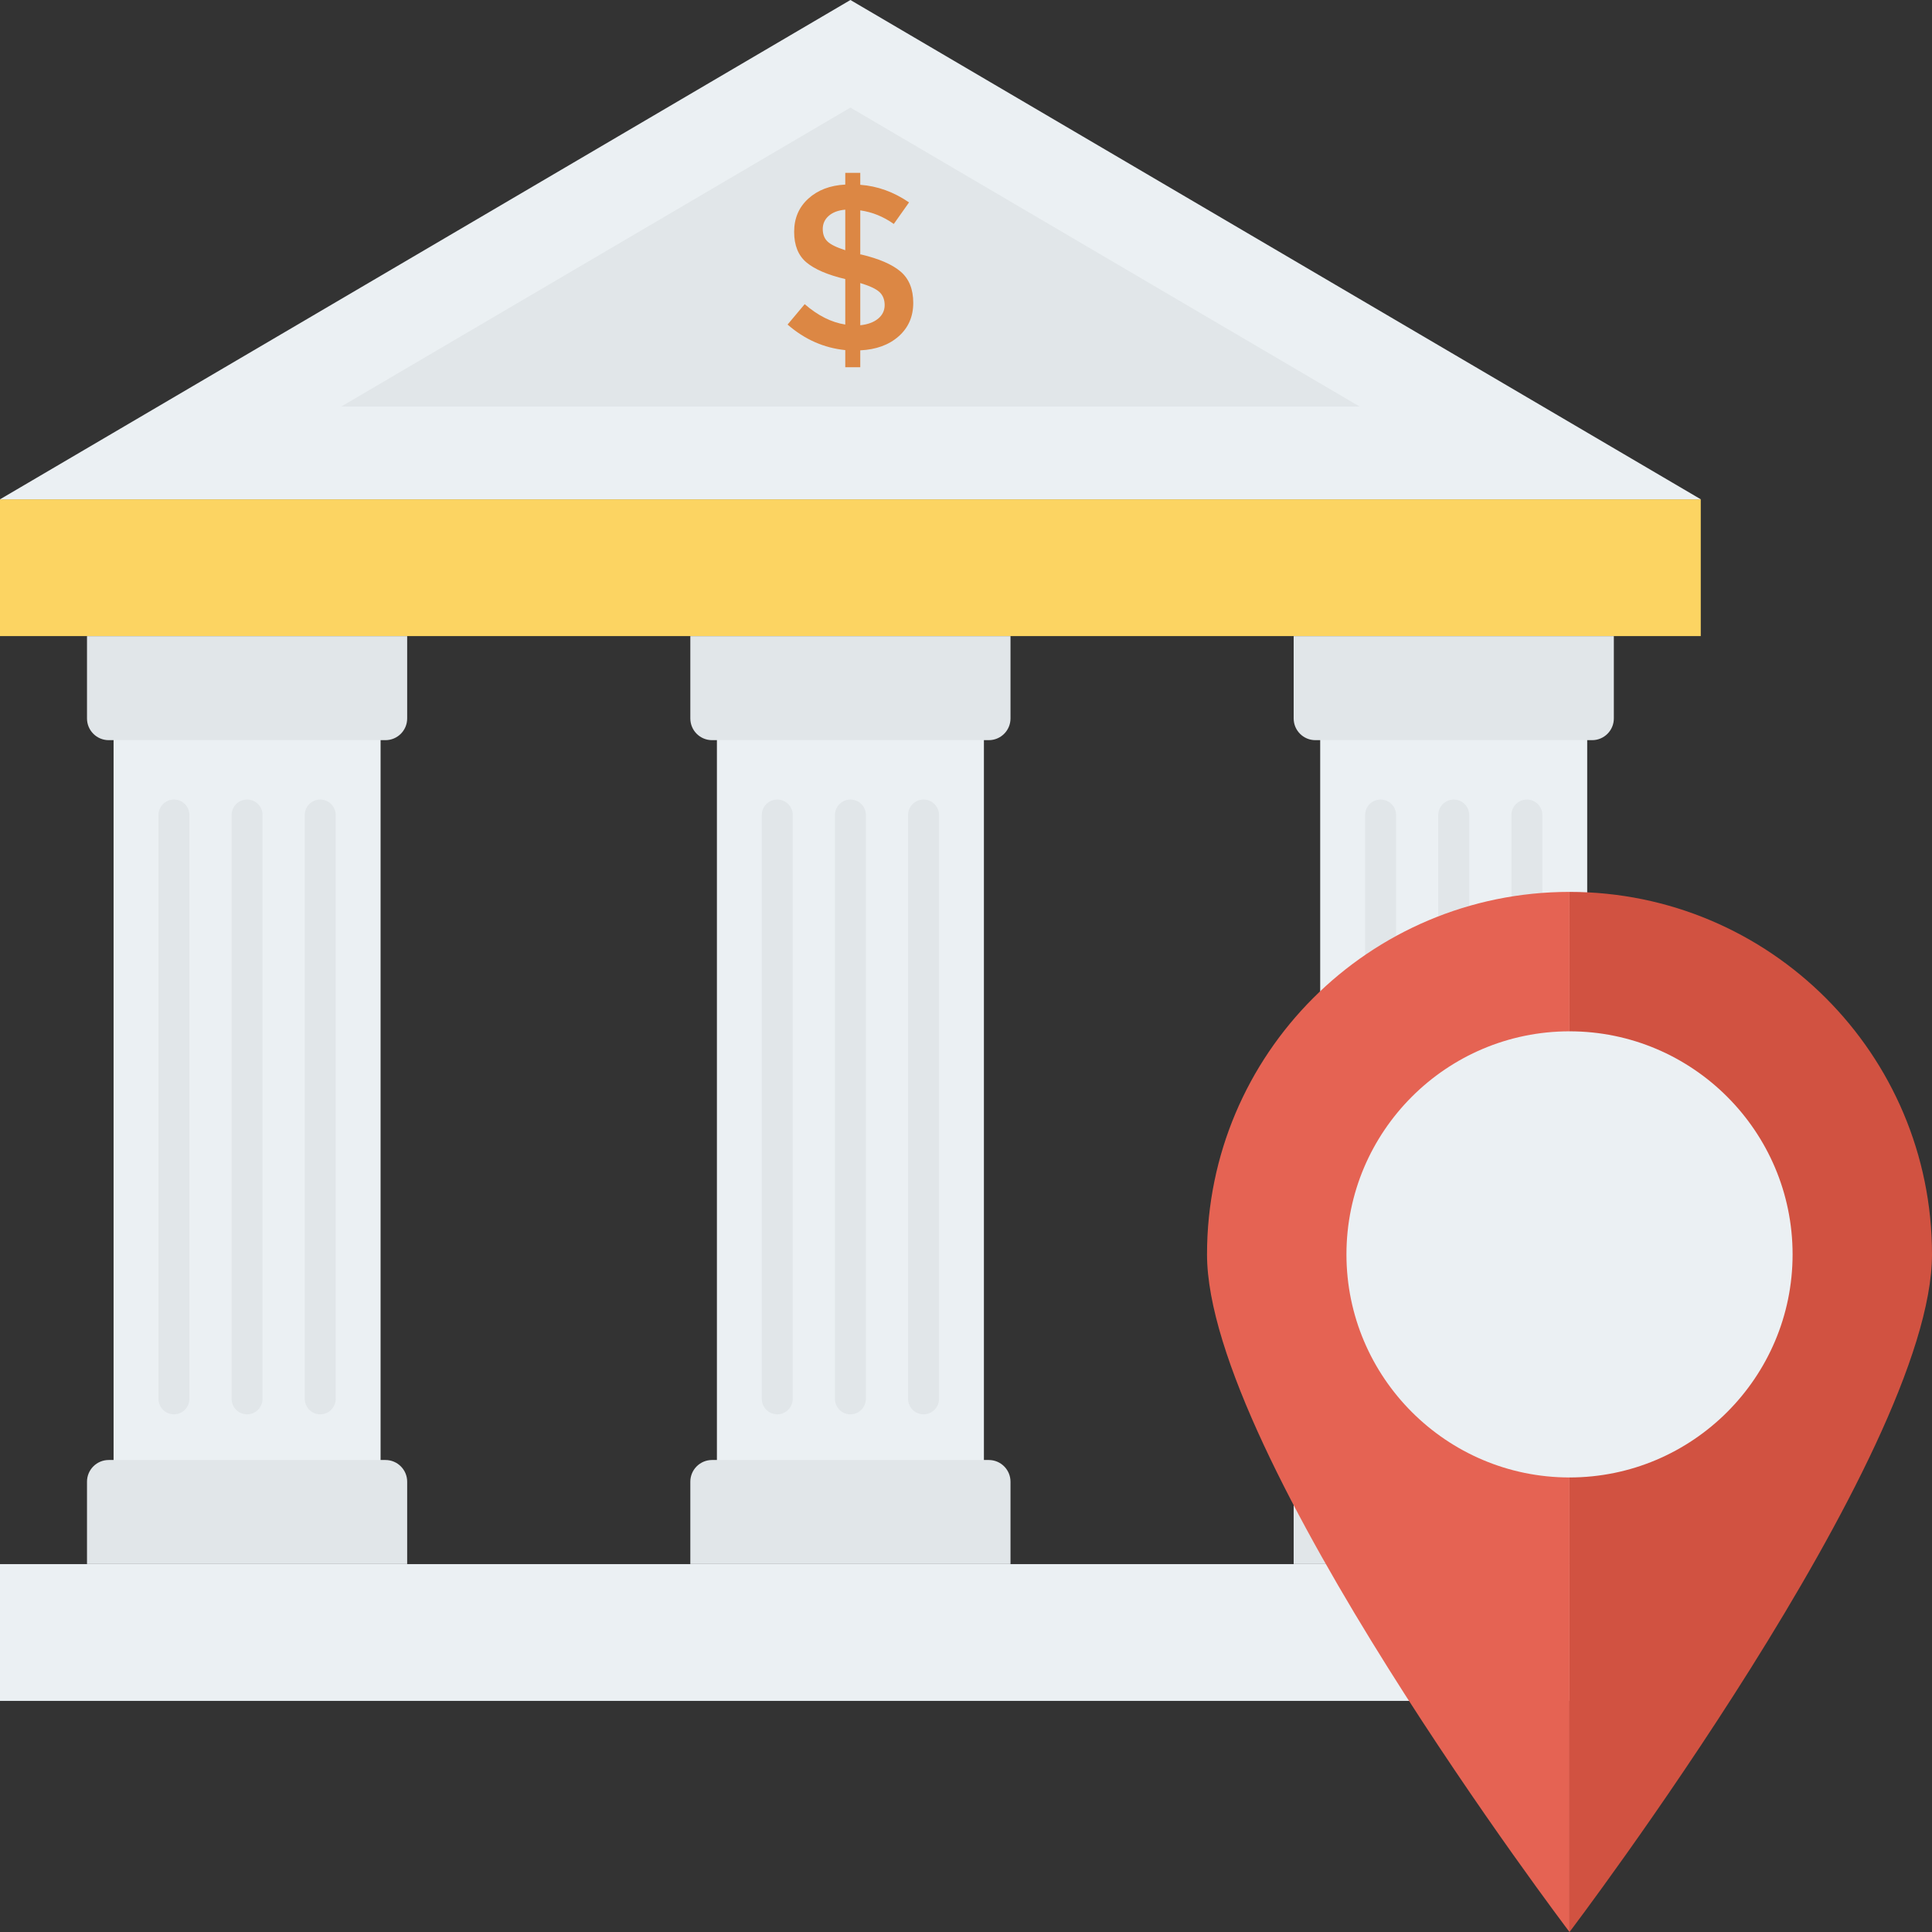 <?xml version="1.0" encoding="iso-8859-1"?>
<!-- Generator: Adobe Illustrator 19.0.0, SVG Export Plug-In . SVG Version: 6.00 Build 0)  -->
<svg version="1.1" id="Layer_1" xmlns="http://www.w3.org/2000/svg" xmlns:xlink="http://www.w3.org/1999/xlink" x="0px" y="0px"
	 viewBox="0 0 491.52 491.52" style="enable-background:new 0 0 491.52 491.52;" xml:space="preserve">
<rect x="0" y="0" width="491.52" height="491.52" fill="#333333" stroke="none"/>
<rect y="127.032" style="fill:#FCD462;" width="432.691" height="34.796"/>
<g>
	<rect y="397.926" style="fill:#EBF0F3;" width="432.691" height="34.796"/>
	<polygon style="fill:#EBF0F3;" points="216.355,0 0,127.032 432.709,127.032 	"/>
</g>
<polygon style="fill:#E1E6E9;" points="86.813,103.428 216.357,27.37 345.901,103.428 "/>
<rect x="28.897" y="182.093" style="fill:#EBF0F3;" width="67.927" height="199.05"/>
<g>
	<path style="fill:#E1E6E9;" d="M98.064,371.438H27.658c-3.051,0-5.525,2.473-5.525,5.525v20.951h81.456v-20.951
		C103.589,373.911,101.115,371.438,98.064,371.438z"/>
	<path style="fill:#E1E6E9;" d="M22.133,161.828v20.951c0,3.051,2.474,5.525,5.525,5.525h70.406c3.051,0,5.525-2.473,5.525-5.525
		v-20.951H22.133z"/>
	<path style="fill:#E1E6E9;" d="M44.252,359.818c-2.174,0-3.934-1.759-3.934-3.934V207.347c0-2.174,1.759-3.934,3.934-3.934
		s3.934,1.759,3.934,3.934v148.538C48.186,358.059,46.427,359.818,44.252,359.818z"/>
	<path style="fill:#E1E6E9;" d="M62.861,359.818c-2.174,0-3.934-1.759-3.934-3.934V207.347c0-2.174,1.759-3.934,3.934-3.934
		c2.174,0,3.934,1.759,3.934,3.934v148.538C66.794,358.059,65.035,359.818,62.861,359.818z"/>
	<path style="fill:#E1E6E9;" d="M81.469,359.818c-2.174,0-3.934-1.759-3.934-3.934V207.347c0-2.174,1.759-3.934,3.934-3.934
		c2.174,0,3.934,1.759,3.934,3.934v148.538C85.403,358.059,83.643,359.818,81.469,359.818z"/>
</g>
<rect x="182.39" y="182.093" style="fill:#EBF0F3;" width="67.927" height="199.05"/>
<g>
	<path style="fill:#E1E6E9;" d="M251.557,371.438h-70.406c-3.051,0-5.525,2.473-5.525,5.525v20.951h81.456v-20.951
		C257.082,373.911,254.608,371.438,251.557,371.438z"/>
	<path style="fill:#E1E6E9;" d="M175.627,161.828v20.951c0,3.051,2.474,5.525,5.525,5.525h70.406c3.051,0,5.525-2.473,5.525-5.525
		v-20.951H175.627z"/>
	<path style="fill:#E1E6E9;" d="M197.746,359.818c-2.174,0-3.934-1.759-3.934-3.934V207.347c0-2.174,1.759-3.934,3.934-3.934
		c2.174,0,3.934,1.759,3.934,3.934v148.538C201.68,358.059,199.921,359.818,197.746,359.818z"/>
	<path style="fill:#E1E6E9;" d="M216.355,359.818c-2.174,0-3.934-1.759-3.934-3.934V207.347c0-2.174,1.759-3.934,3.934-3.934
		c2.174,0,3.934,1.759,3.934,3.934v148.538C220.288,358.059,218.529,359.818,216.355,359.818z"/>
	<path style="fill:#E1E6E9;" d="M234.963,359.818c-2.174,0-3.934-1.759-3.934-3.934V207.347c0-2.174,1.759-3.934,3.934-3.934
		c2.174,0,3.934,1.759,3.934,3.934v148.538C238.897,358.059,237.137,359.818,234.963,359.818z"/>
</g>
<rect x="335.872" y="182.093" style="fill:#EBF0F3;" width="67.927" height="199.05"/>
<g>
	<path style="fill:#E1E6E9;" d="M405.051,371.438h-70.406c-3.051,0-5.525,2.473-5.525,5.525v20.951h81.456v-20.951
		C410.576,373.911,408.102,371.438,405.051,371.438z"/>
	<path style="fill:#E1E6E9;" d="M329.121,161.828v20.951c0,3.051,2.474,5.525,5.525,5.525h70.406c3.051,0,5.525-2.473,5.525-5.525
		v-20.951H329.121z"/>
	<path style="fill:#E1E6E9;" d="M351.24,359.818c-2.174,0-3.934-1.759-3.934-3.934V207.347c0-2.174,1.759-3.934,3.934-3.934
		c2.174,0,3.934,1.759,3.934,3.934v148.538C355.174,358.059,353.414,359.818,351.24,359.818z"/>
	<path style="fill:#E1E6E9;" d="M369.848,359.818c-2.174,0-3.934-1.759-3.934-3.934V207.347c0-2.174,1.759-3.934,3.934-3.934
		s3.934,1.759,3.934,3.934v148.538C373.782,358.059,372.023,359.818,369.848,359.818z"/>
	<path style="fill:#E1E6E9;" d="M388.457,359.818c-2.174,0-3.934-1.759-3.934-3.934V207.347c0-2.174,1.759-3.934,3.934-3.934
		c2.174,0,3.934,1.759,3.934,3.934v148.538C392.39,358.059,390.631,359.818,388.457,359.818z"/>
</g>
<path style="fill:#DC8744;" d="M215.044,93.425V89.07c-5.452-0.556-10.345-2.723-14.676-6.5l4.355-5.19
	c3.34,2.903,6.777,4.631,10.321,5.19V70.997c-4.495-1.073-7.787-2.486-9.874-4.236c-2.087-1.75-3.131-4.345-3.131-7.784
	c0-3.439,1.199-6.253,3.607-8.442c2.408-2.187,5.539-3.379,9.399-3.578v-2.983h3.816v3.041c4.374,0.32,8.51,1.811,12.408,4.476
	l-3.879,5.488c-2.626-1.869-5.466-3.022-8.53-3.461v11.214h0.18c4.573,1.075,7.932,2.527,10.078,4.355
	c2.151,1.83,3.223,4.486,3.223,7.964c0,3.481-1.233,6.316-3.699,8.5c-2.466,2.189-5.724,3.381-9.782,3.58v4.294H215.044z
	 M210.835,54.92c-1.015,0.893-1.519,2.007-1.519,3.34s0.398,2.386,1.194,3.16c0.791,0.777,2.306,1.522,4.534,2.238V53.338
	C213.252,53.498,211.849,54.025,210.835,54.92z M223.394,81.077c1.112-0.913,1.67-2.066,1.67-3.459c0-1.391-0.437-2.495-1.311-3.311
	c-0.879-0.816-2.51-1.58-4.893-2.296v10.736C220.767,82.551,222.277,81.992,223.394,81.077z"/>
<path style="fill:#E56353;" d="M307.078,319.127c0,50.932,92.221,172.393,92.221,172.393V226.906
	C348.367,226.906,307.078,268.194,307.078,319.127z"/>
<path style="fill:#D15241;" d="M399.299,226.906V491.52c0,0,92.221-121.461,92.221-172.393
	C491.52,268.194,450.231,226.906,399.299,226.906z"/>
<path style="fill:#EBF0F3;" d="M399.302,375.88c-31.292,0-56.751-25.459-56.751-56.751s25.459-56.751,56.751-56.751
	s56.751,25.459,56.751,56.751S430.595,375.88,399.302,375.88z"/>
<g>
</g>
<g>
</g>
<g>
</g>
<g>
</g>
<g>
</g>
<g>
</g>
<g>
</g>
<g>
</g>
<g>
</g>
<g>
</g>
<g>
</g>
<g>
</g>
<g>
</g>
<g>
</g>
<g>
</g>
</svg>
